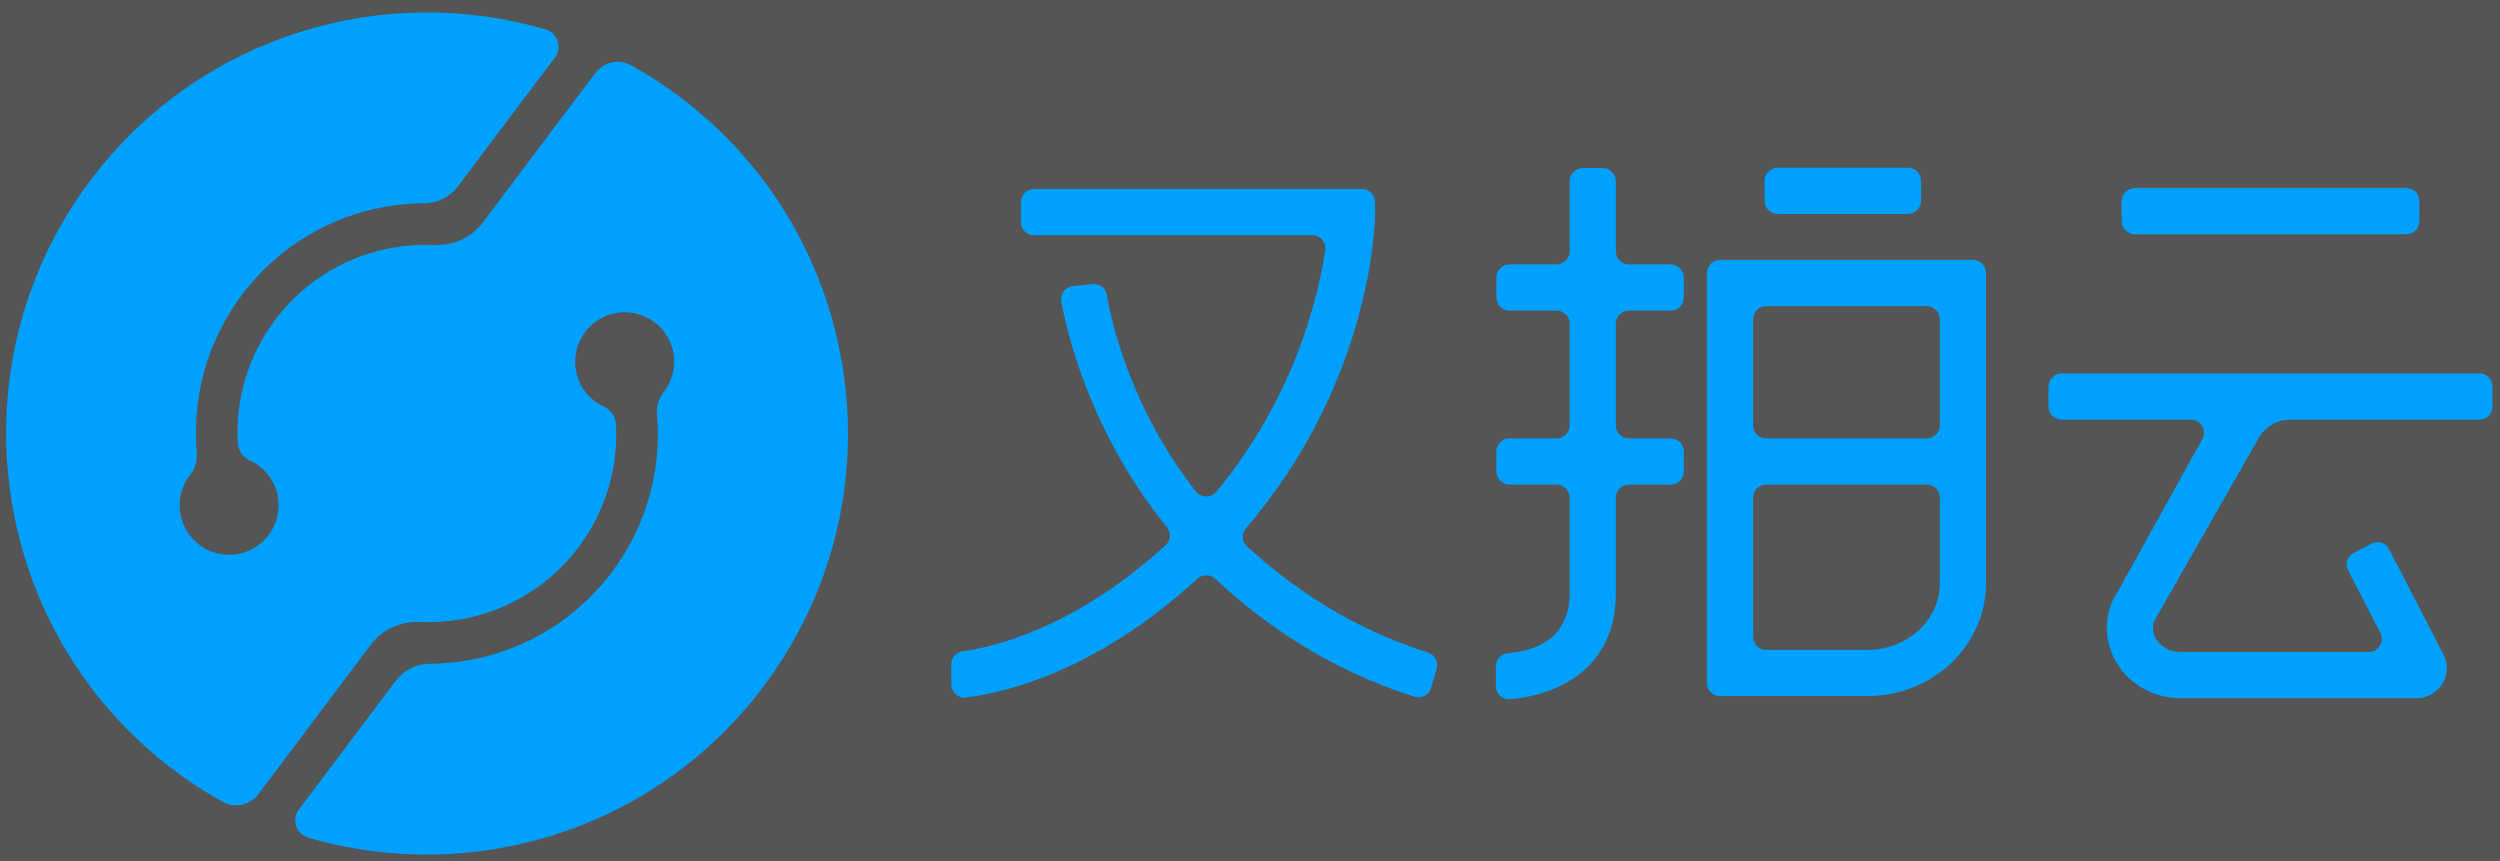 <svg width="392" height="135" xmlns="http://www.w3.org/2000/svg" version="1.1" enable-background="new 0 0 800 800" xml:space="preserve">
 <g>
  <title>Layer 1</title>
  <rect id="svg_10" height="295" width="566" y="-68.5" x="-111" stroke="null" fill="#555"/>
  <g id="svg_1">
   <path fill="#00A0FF" d="m106.639,15.223l0,0l0,0l0,0l0,0c-2.473,-1.861 -5.034,-3.52 -7.664,-4.983c-1.904,-1.059 -4.295,-0.564 -5.604,1.177l-16.492,21.912l-1.176,1.563c-1.786,2.373 -4.638,3.665 -7.605,3.529c-1.082,-0.049 -2.164,-0.039 -3.242,0.029c-8.289,0.525 -16.308,4.525 -21.694,11.681c-4.33,5.753 -6.229,12.576 -5.879,19.245c0.063,1.201 0.757,2.298 1.851,2.796c2.27,1.032 4.017,3.137 4.454,5.83c0.618,3.809 -1.722,7.551 -5.418,8.659c-4.357,1.306 -8.832,-1.363 -9.814,-5.724c-0.532,-2.362 0.079,-4.711 1.463,-6.48c0.768,-0.981 1.154,-2.203 1.044,-3.444c-0.758,-8.552 1.52,-17.402 7.09,-24.802c7.026,-9.334 17.717,-14.274 28.562,-14.337c2.09,-0.012 4.052,-1.011 5.309,-2.681l15.188,-20.178c1.189,-1.579 0.421,-3.848 -1.476,-4.405c-25.43,-7.46 -53.905,0.934 -70.96,23.146c-22.099,28.781 -16.729,70.279 11.987,92.462c2.687,2.076 5.482,3.909 8.36,5.508c1.893,1.052 4.274,0.537 5.577,-1.193l16.492,-21.911l1.176,-1.563c1.786,-2.373 4.638,-3.665 7.605,-3.529c1.082,0.049 2.164,0.039 3.242,-0.029c8.289,-0.525 16.308,-4.525 21.694,-11.681c4.33,-5.753 6.229,-12.576 5.879,-19.245c-0.063,-1.201 -0.757,-2.298 -1.851,-2.796c-2.27,-1.032 -4.017,-3.137 -4.454,-5.83c-0.618,-3.809 1.722,-7.551 5.418,-8.658c4.357,-1.306 8.832,1.363 9.814,5.724c0.532,2.362 -0.079,4.711 -1.463,6.48c-0.768,0.981 -1.154,2.203 -1.044,3.444c0.758,8.552 -1.52,17.402 -7.09,24.802c-7.026,9.334 -17.717,14.274 -28.562,14.337c-2.09,0.012 -4.052,1.011 -5.309,2.681l-15.187,20.177c-1.18,1.568 -0.439,3.842 1.444,4.396c25.633,7.534 54.368,-1.045 71.384,-23.652c21.926,-29.135 16.085,-70.529 -13.049,-92.457z" id="svg_2"/>
   <g id="svg_3">
    <path fill="#00A0FF" d="m215.613,33.257l-0.001,-1.567c-0.001,-1.133 -0.92,-2.052 -2.053,-2.052l-51.424,0c-1.134,0 -2.053,0.919 -2.053,2.053l0,3.137c0,1.134 0.919,2.053 2.053,2.053l43.629,0c1.255,0 2.221,1.107 2.034,2.348c-1.224,8.113 -5.061,23.285 -17.051,37.854c-0.847,1.029 -2.419,1.011 -3.241,-0.039c-10.032,-12.828 -13.119,-25.98 -13.962,-30.826c-0.184,-1.061 -1.166,-1.792 -2.237,-1.678l-1.643,0.174l-1.449,0.151c-1.188,0.124 -2.026,1.228 -1.808,2.403c1.028,5.558 4.773,20.841 16.549,35.388c0.683,0.843 0.625,2.076 -0.175,2.81c-14.336,13.149 -27.229,16.031 -31.841,16.657c-1.027,0.14 -1.794,1.009 -1.789,2.046l0.015,3.169c0.006,1.22 1.065,2.174 2.276,2.032c5.484,-0.645 20.116,-3.743 36.284,-18.613c0.799,-0.734 2.014,-0.734 2.81,0.003c7.813,7.235 17.799,14.211 31.266,18.495c1.091,0.347 2.259,-0.287 2.582,-1.385l0.887,-3.007c0.318,-1.078 -0.297,-2.198 -1.367,-2.539c-12.252,-3.908 -21.285,-10.2 -28.378,-16.651c-0.818,-0.744 -0.859,-2.006 -0.141,-2.846c19.984,-23.396 20.23,-48.432 20.228,-49.57z" id="svg_4"/>
    <path fill="#00A0FF" d="m251.31,26.355l-3.137,0c-1.134,0 -2.053,0.919 -2.053,2.053l0,10.999c0,1.134 -0.919,2.053 -2.053,2.053l-7.379,0c-1.134,0 -2.053,0.919 -2.053,2.053l0,3.137c0,1.134 0.919,2.053 2.053,2.053l7.379,0c1.134,0 2.053,0.919 2.053,2.053l0,15.933c0,1.134 -0.919,2.053 -2.053,2.053l-7.379,0c-1.134,0 -2.053,0.919 -2.053,2.053l0,3.137c0,1.134 0.919,2.053 2.053,2.053l7.379,0c1.134,0 2.053,0.919 2.053,2.053l0,15.065c0,3.27 -1.307,8.606 -9.648,9.31c-1.078,0.091 -1.921,0.965 -1.921,2.047l0,3.125c0,1.196 1.017,2.157 2.209,2.055c8.099,-0.693 16.603,-5.292 16.603,-16.537l0,-15.065c0,-1.134 0.919,-2.053 2.053,-2.053l6.557,0c1.134,0 2.053,-0.919 2.053,-2.053l0,-3.137c0,-1.134 -0.919,-2.053 -2.053,-2.053l-6.557,0c-1.134,0 -2.053,-0.919 -2.053,-2.053l0,-15.933c0,-1.134 0.919,-2.053 2.053,-2.053l6.557,0c1.134,0 2.053,-0.919 2.053,-2.053l0,-3.137c0,-1.134 -0.919,-2.053 -2.053,-2.053l-6.557,0c-1.134,0 -2.053,-0.919 -2.053,-2.053l0,-10.999c0,-1.134 -0.919,-2.053 -2.053,-2.053z" id="svg_5"/>
    <path fill="#00A0FF" d="m267.648,107.092c0,1.134 0.919,2.053 2.053,2.053l23.138,0c10.239,0 18.569,-7.94 18.569,-17.7l0,-48.63c0,-1.134 -0.919,-2.053 -2.053,-2.053l-39.654,0c-1.134,0 -2.053,0.919 -2.053,2.053l0,64.277zm25.191,-5.19l-15.895,0c-1.134,0 -2.053,-0.919 -2.053,-2.053l0,-21.81c0,-1.134 0.919,-2.053 2.053,-2.053l25.167,0c1.134,0 2.053,0.919 2.053,2.053l0,13.406c0.001,5.766 -5.08,10.457 -11.325,10.457zm11.326,-51.843l0,16.631c0,1.134 -0.919,2.053 -2.053,2.053l-25.167,0c-1.134,0 -2.053,-0.919 -2.053,-2.053l0,-16.631c0,-1.134 0.919,-2.053 2.053,-2.053l25.167,0c1.134,0 2.053,0.919 2.053,2.053z" id="svg_6"/>
    <path fill="#00A0FF" d="m299.171,26.301l-20.44,0c-1.134,0 -2.053,0.919 -2.053,2.053l0,3.137c0,1.134 0.919,2.053 2.053,2.053l20.44,0c1.134,0 2.053,-0.919 2.053,-2.053l0,-3.137c0,-1.134 -0.919,-2.053 -2.053,-2.053z" id="svg_7"/>
    <path fill="#00A0FF" d="m377.303,29.487l-42.573,0c-1.134,0 -2.053,0.919 -2.053,2.053l0,3.137c0,1.134 0.919,2.053 2.053,2.053l42.573,0c1.134,0 2.053,-0.919 2.053,-2.053l0,-3.137c0,-1.134 -0.919,-2.053 -2.053,-2.053z" id="svg_8"/>
    <path fill="#00A0FF" d="m359.11,65.8l29.657,0c1.134,0 2.053,-0.919 2.053,-2.053l0,-3.137c0,-1.134 -0.919,-2.053 -2.053,-2.053l-65.51,0c-1.134,0 -2.053,0.919 -2.053,2.053l0,3.137c0,1.134 0.919,2.053 2.053,2.053l20.274,0c1.638,0 2.617,1.824 1.711,3.189l-13.492,24.343c-0.363,0.545 -0.632,1.08 -0.821,1.633c-1.129,3.299 -0.601,6.838 1.451,9.71c2.15,3.01 5.706,4.806 9.509,4.806l36.976,0c1.662,0 3.181,-0.829 4.061,-2.218c0.863,-1.359 0.969,-3.039 0.283,-4.495l-8.586,-16.643c-0.52,-1.008 -1.759,-1.403 -2.766,-0.883l-2.788,1.439c-1.008,0.52 -1.403,1.758 -0.883,2.766l5.055,9.796c0.705,1.367 -0.287,2.995 -1.825,2.995l-29.528,0c-1.492,0 -2.81,-0.647 -3.616,-1.775c-0.367,-0.512 -0.899,-1.53 -0.589,-2.798c0.052,-0.212 0.157,-0.413 0.278,-0.596l16.397,-28.72c1.058,-1.592 2.841,-2.549 4.752,-2.549z" id="svg_9"/>
   </g>
  </g>
 </g>

</svg>